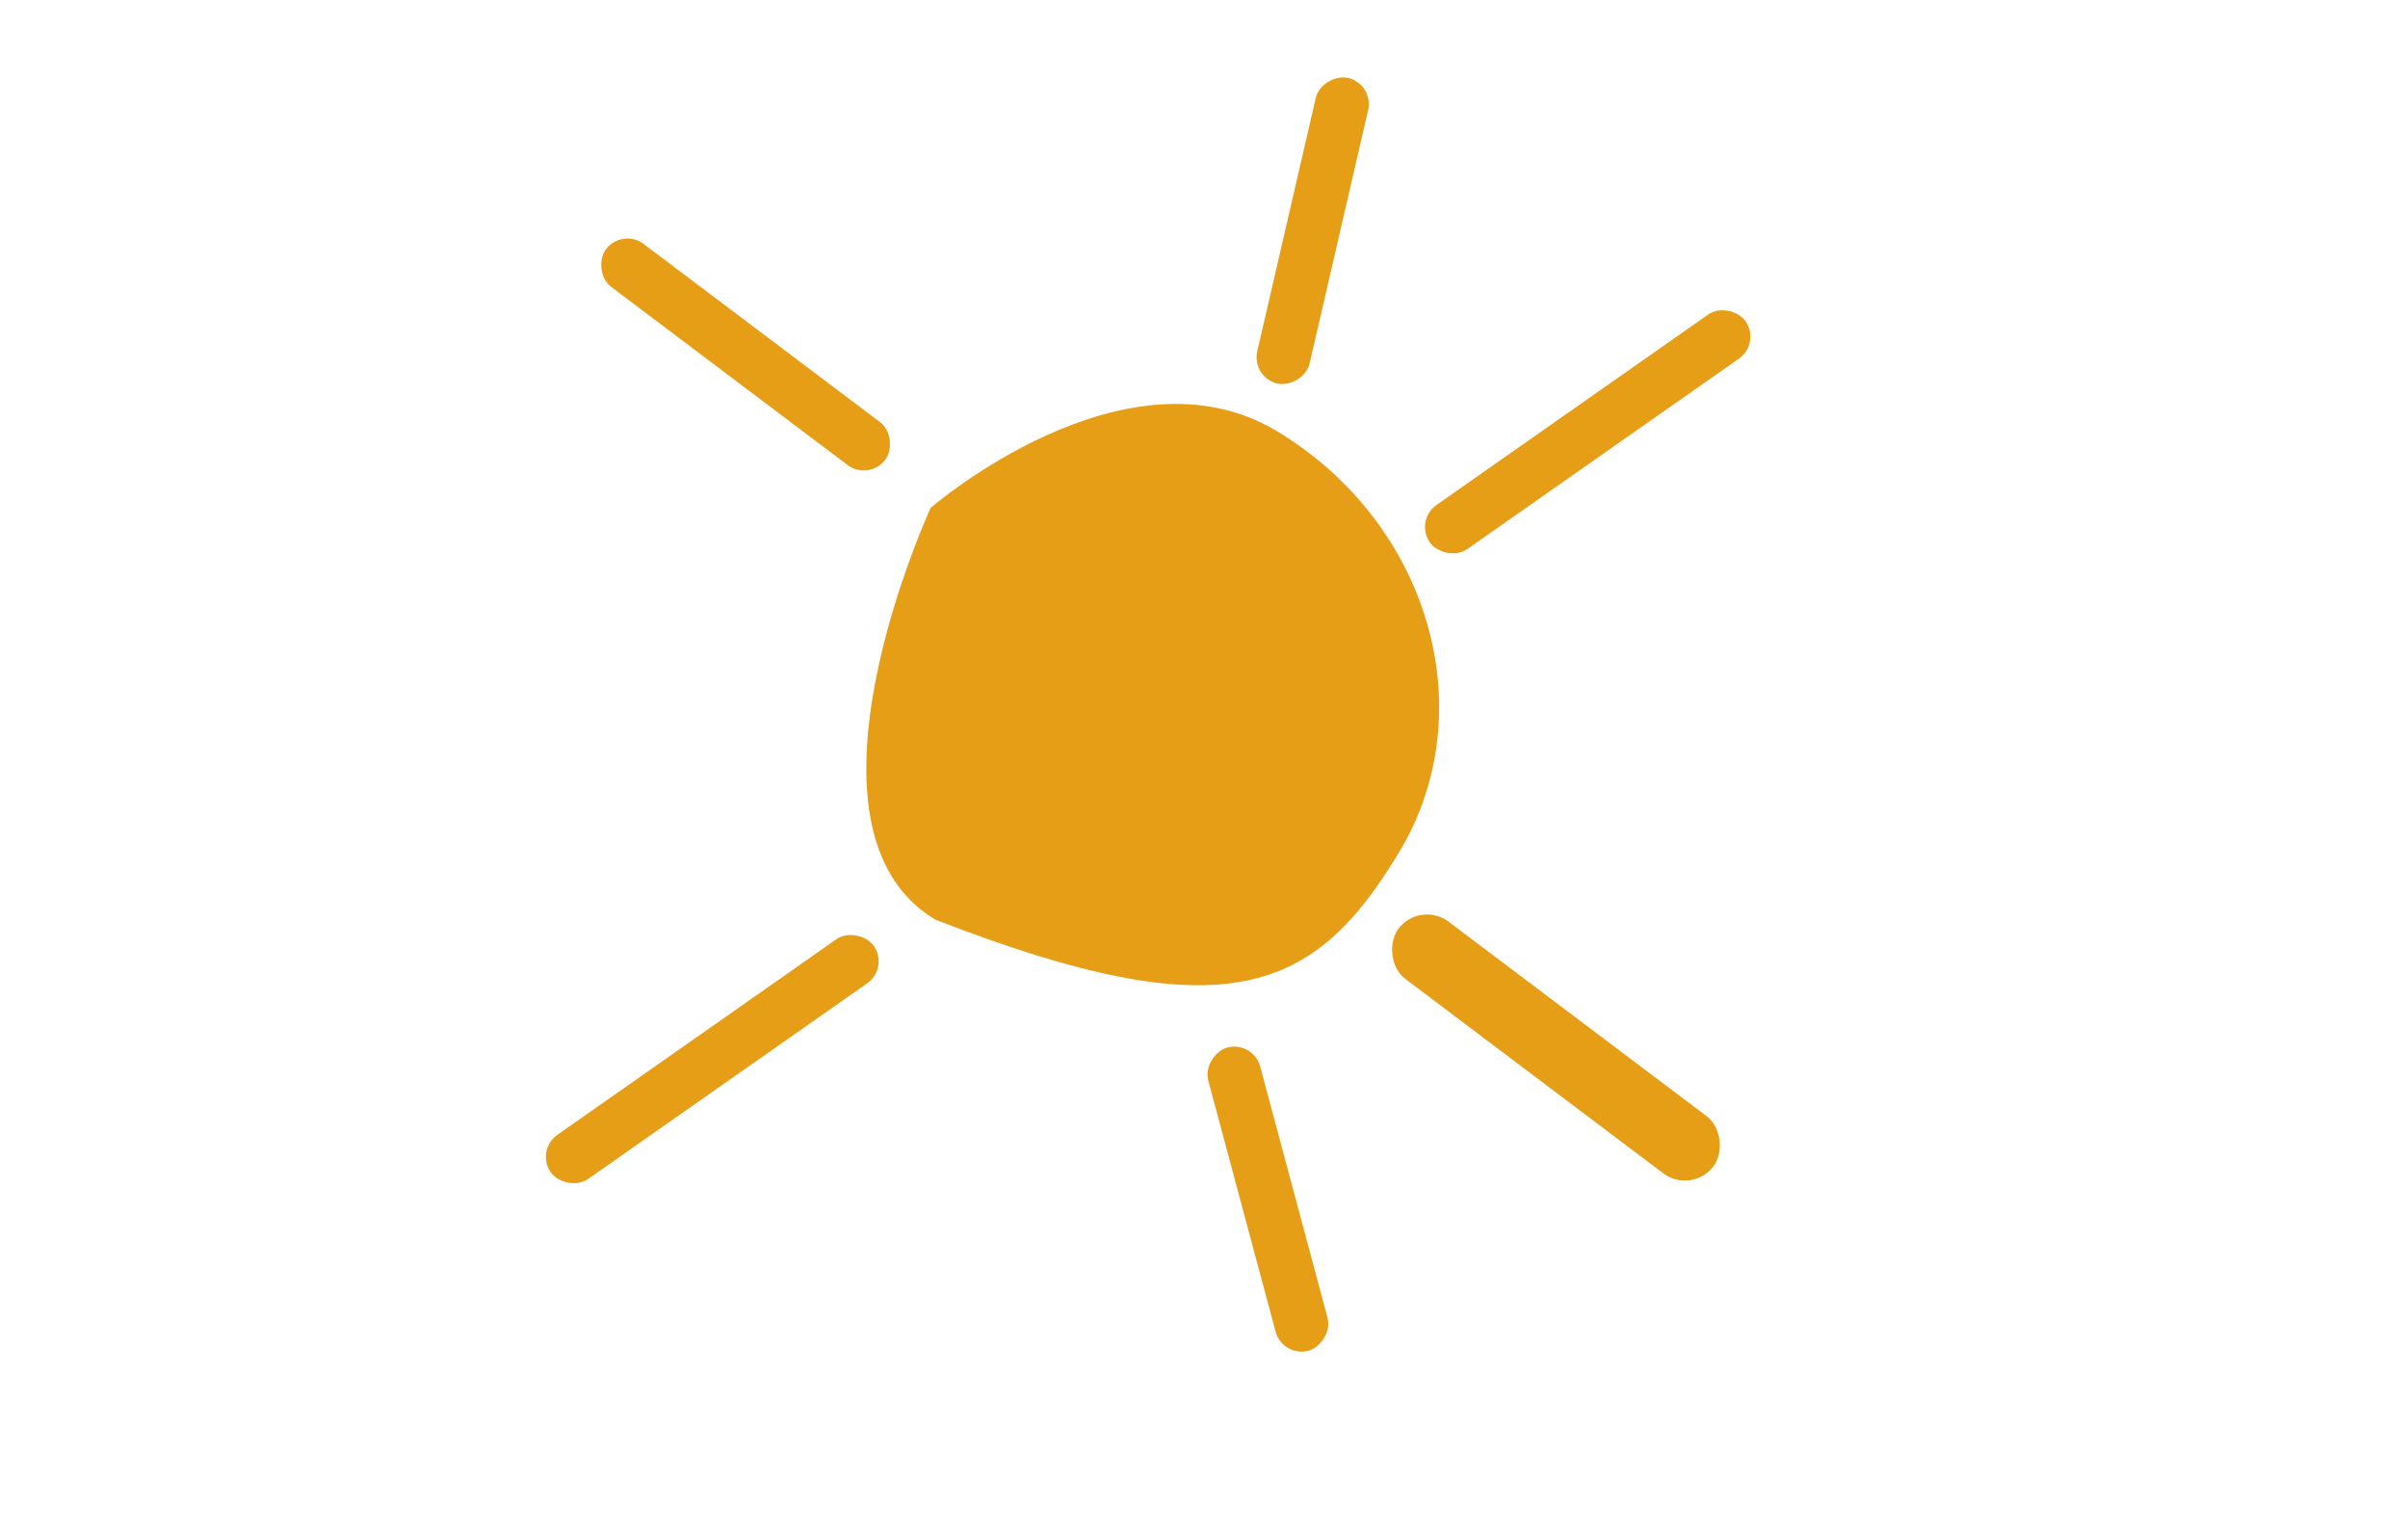 <?xml version="1.0" encoding="utf-8"?>
<svg viewBox="589.565 -3.178 164.112 104.12" xmlns="http://www.w3.org/2000/svg">
  <g id="Group_761" data-name="Group 761" transform="matrix(1, 0, 0, 1, -8.622, -2896.572)">
    <g id="Group_687" data-name="Group 687" transform="matrix(1, 0, 0, 1, 634.671, 2898.289)">
      <path id="Path_442" data-name="Path 442" d="M17.54,0h0c12.1,0,21.91,9.071,21.91,20.261S35.725,36.915,14.71,40.521h0C2.609,40.521,0,16.633,0,16.633S5.439,0,17.54,0Z" transform="translate(35.509 15.451) rotate(31)" fill="#e79e17"/>
      <rect id="Rectangle_157" data-name="Rectangle 157" width="23.826" height="3.665" rx="1.833" transform="matrix(0.799, 0.602, -0.602, 0.799, 5.916, 10.623)" fill="#e79e17"/>
      <rect id="Rectangle_160" data-name="Rectangle 160" width="26.88" height="4.887" rx="2.444" transform="matrix(0.799, 0.602, -0.602, 0.799, 60.291, 56.436)" fill="#e79e17"/>
      <rect id="Rectangle_161" data-name="Rectangle 161" width="21.382" height="3.665" rx="1.833" transform="matrix(0.259, 0.966, -0.966, 0.259, 48.928, 66.007)" fill="#e79e17"/>
      <rect id="Rectangle_162" data-name="Rectangle 162" width="21.382" height="3.665" rx="1.833" transform="matrix(-0.225, 0.974, -0.974, -0.225, 57.17, 0.825)" fill="#e79e17"/>
      <rect id="Rectangle_158" data-name="Rectangle 158" width="26.88" height="3.665" rx="1.833" transform="matrix(0.819, -0.574, 0.574, 0.819, 0, 73.481)" fill="#e79e17"/>
      <rect id="Rectangle_159" data-name="Rectangle 159" width="26.269" height="3.665" rx="1.833" transform="matrix(0.819, -0.574, 0.574, 0.819, 59.915, 30.565)" fill="#e79e17"/>
    </g>
    <g id="Group_762" data-name="Group 762" transform="matrix(1, 0, 0, 1, -73.073, -40.677)">
      <g id="Group_688" data-name="Group 688" transform="matrix(1, 0, 0, 1, 215.688, 1350.616)">
        <path id="Path_468" data-name="Path 468" d="M910.077,548.47a127.8,127.8,0,0,0-17.1.69,107.368,107.368,0,0,0-16.352,3.336c-2.151.615-4.485,1.474-4.668,2.75-.114.8.671,1.546,1.5,2.218A13.691,13.691,0,0,0,877.926,560c3.333,1.095,7.57.975,11.5.811,9.868-.411,19.751-.864,29.472-1.841a81.8,81.8,0,0,0,10.293-1.541c1.775-.415,3.637-1.045,4.02-2.039.55-1.427-2-2.674-4.127-3.317-4.259-1.287-5.216-1.79-9.953-2.368a104.769,104.769,0,0,0-10.9-1.257" transform="translate(-400.722 1301.039)" fill="#076572"/>
        <path id="Path_469" data-name="Path 469" d="M907.154,548.475a86.4,86.4,0,0,0-15.787.872,76.3,76.3,0,0,0-15.1,4.22c-1.986.778-4.142,1.865-4.31,3.478a3.988,3.988,0,0,0,1.383,2.806c1.108,1.233,3.99,2.343,5.726,3.124,3.077,1.385,5.39,1.321,9.016,1.114,9.112-.52,18.237-1.093,27.212-2.328a56.773,56.773,0,0,0,9.5-1.95c1.639-.524,3.359-1.321,3.712-2.579.508-1.805-1.846-3.382-3.811-4.2-3.932-1.628-4.816-2.264-9.19-3a71.967,71.967,0,0,0-10.069-1.59" transform="translate(-384.471 1284.602)" fill="#009cb2"/>
        <path id="Path_470" data-name="Path 470" d="M38.129.021a118.744,118.744,0,0,0-17.1.742A100.687,100.687,0,0,0,4.679,4.356C2.528,5.018.193,5.943.011,7.317c-.114.857.671,1.665,1.5,2.388A13.484,13.484,0,0,0,5.977,12.44c3.333,1.179,7.571,1.05,11.5.874,9.868-.443,19.751-.93,29.472-1.982a76.365,76.365,0,0,0,10.292-1.66c1.775-.446,3.637-1.125,4.02-2.2.55-1.537-2-2.879-4.127-3.572-4.259-1.386-5.216-1.927-9.953-2.55A97.621,97.621,0,0,0,36.275,0" transform="translate(569.985 1833.688) rotate(180)" fill="#7ec8d6"/>
        <path id="Path_471" data-name="Path 471" d="M38.129.021a118.744,118.744,0,0,0-17.1.742A100.687,100.687,0,0,0,4.679,4.356C2.528,5.018.193,5.943.011,7.317c-.114.857.671,1.665,1.5,2.388A13.484,13.484,0,0,0,5.977,12.44c3.333,1.179,7.571,1.05,11.5.874,9.868-.443,19.751-.93,29.472-1.982a76.365,76.365,0,0,0,10.292-1.66c1.775-.446,3.637-1.125,4.02-2.2.55-1.537-2-2.879-4.127-3.572-4.259-1.386-5.216-1.927-9.953-2.55A97.621,97.621,0,0,0,36.275,0" transform="translate(593.991 1820.722) rotate(180)" fill="rgba(50,63,81,0.14)"/>
        <path id="Path_472" data-name="Path 472" d="M38.124.021a118.744,118.744,0,0,0-17.1.742A100.687,100.687,0,0,0,4.675,4.356C2.524,5.018.189,5.943.007,7.317c-.114.857,1.208,3.577,2.035,4.3,1.2,1.05,2.051.158,3.931.823,3.333,1.179,9.4.061,13.331-.115,9.868-.443,17.917.059,27.638-.993a76.365,76.365,0,0,0,10.292-1.66c1.775-.446,3.637-1.125,4.02-2.2.55-1.537-2-2.879-4.127-3.572-4.259-1.386-5.216-1.927-9.953-2.55A97.621,97.621,0,0,0,36.271,0" transform="matrix(0.998, 0.07, -0.07, 0.998, 548.819, 1787)" fill="rgba(50,63,81,0.14)"/>
      </g>
    </g>
  </g>
</svg>